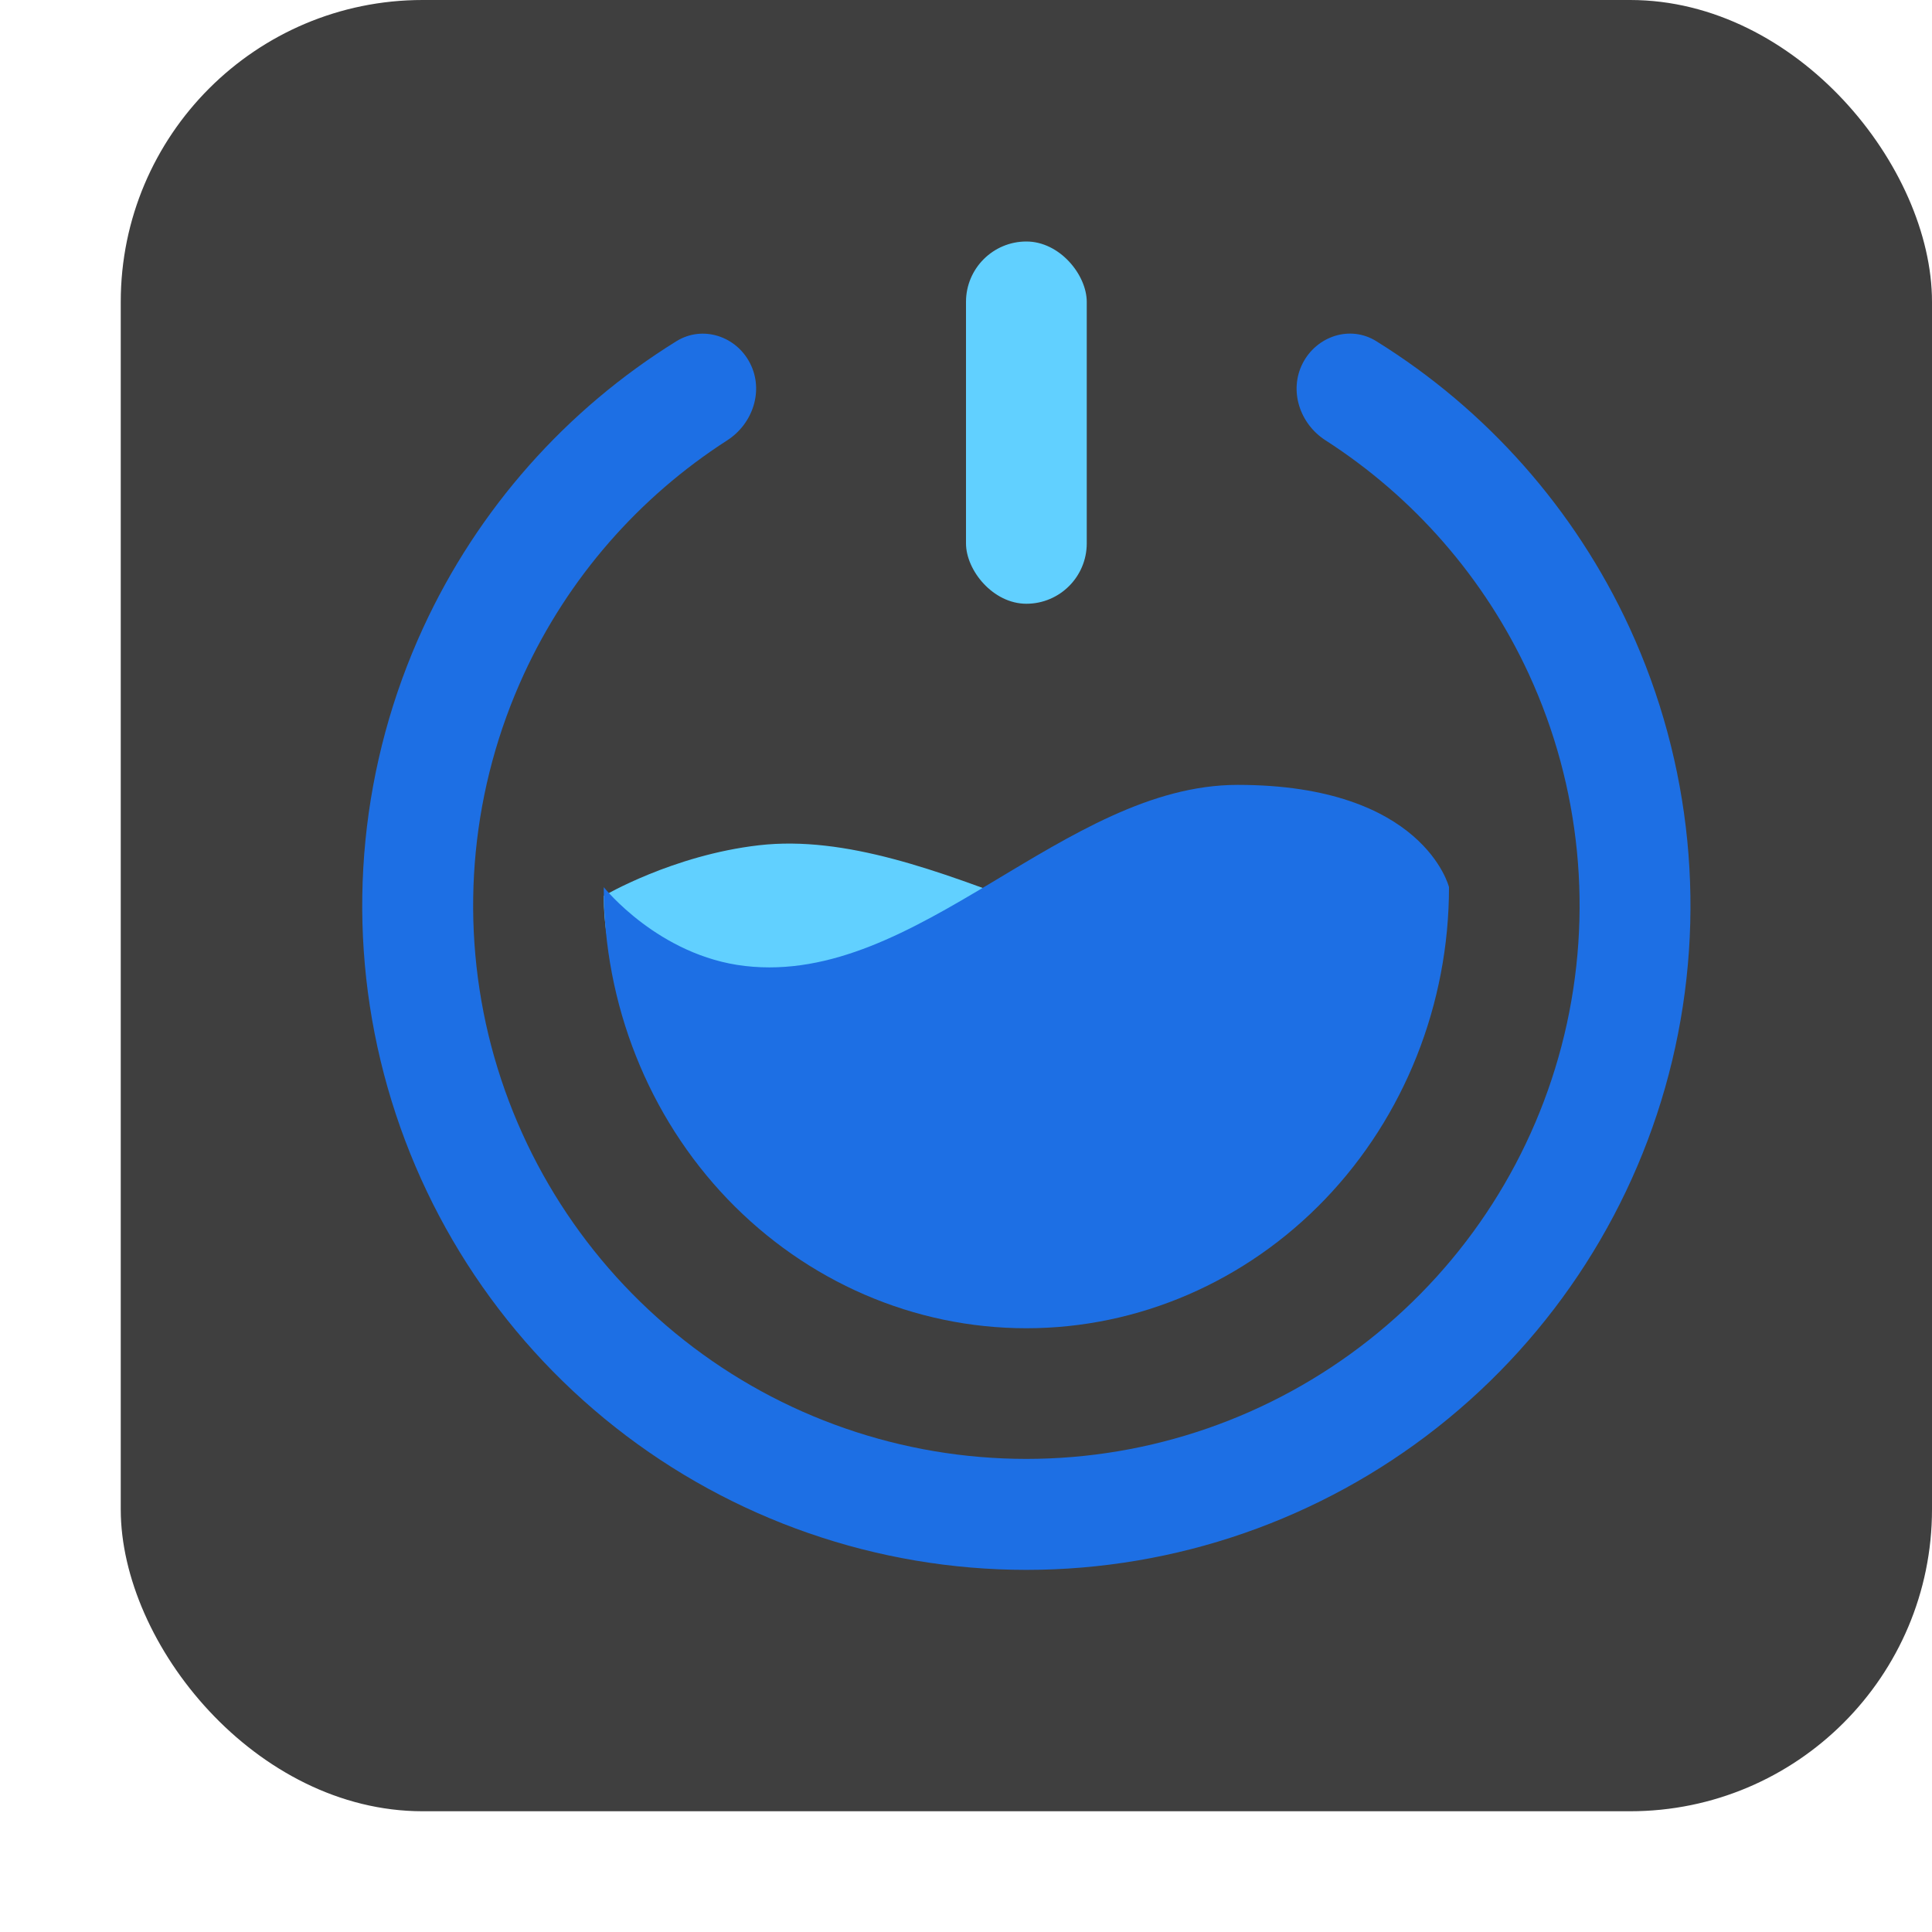 <svg width="16" height="16" version="1.1" xmlns="http://www.w3.org/2000/svg">
 <rect x="1" width="15" height="15" ry="2.5" style="fill:#3f3f3f"/>
 <rect x="8" y="2" width="1" height="3" rx=".5" fill="#61d0ff"/>
 <path d="m5 7.42c0 0.965 0.605 1.401 1.262 2.084 0.656 0.682 1.16 1.002 2.088 1.002 0.928 0 1.303-0.511 1.959-1.193 0.656-0.682 0.982-0.481 0.982-1.446 0 0 0.254 0.074-0.462 0.156-1.431 0.164-3.112-1.187-4.543-1.023-0.716 0.082-1.287 0.42-1.287 0.42z" fill="#61d0ff"/>
 <path d="M 12,7.347 C 12,8.316 11.631,9.245 10.975,9.93 10.318,10.615 9.428,11 8.5,11 7.572,11 6.682,10.615 6.025,9.93 5.369,9.245 5,8.316 5,7.347 5,7.347 5.455,7.918 6.171,8 7.602,8.165 8.81,6.5 10.25,6.5 11.792,6.5 12,7.347 12,7.347 Z" style="fill:#1d6fe4"/>
 <path d="m6.212 3.009c-0.115-0.226-0.393-0.317-0.609-0.184-0.914 0.566-1.645 1.39-2.098 2.373-0.517 1.122-0.642 2.385-0.353 3.587s0.973 2.27 1.943 3.035c0.97 0.765 2.17 1.181 3.405 1.181 1.235 0 2.435-0.416 3.405-1.181 0.97-0.765 1.655-1.834 1.943-3.035 0.288-1.201 0.164-2.465-0.353-3.587-0.453-0.982-1.184-1.806-2.098-2.373-0.216-0.134-0.493-0.042-0.609 0.184-0.115 0.226-0.024 0.501 0.19 0.638 0.731 0.47 1.316 1.14 1.683 1.935 0.431 0.935 0.534 1.987 0.294 2.988-0.24 1.001-0.81 1.891-1.619 2.528-0.808 0.637-1.807 0.984-2.836 0.984-1.029 0-2.028-0.346-2.836-0.984-0.808-0.637-1.378-1.528-1.619-2.528-0.24-1.001-0.137-2.053 0.294-2.988 0.366-0.795 0.952-1.465 1.683-1.935 0.213-0.137 0.305-0.412 0.19-0.638z" style="fill:#1d6fe4"/>
</svg>

